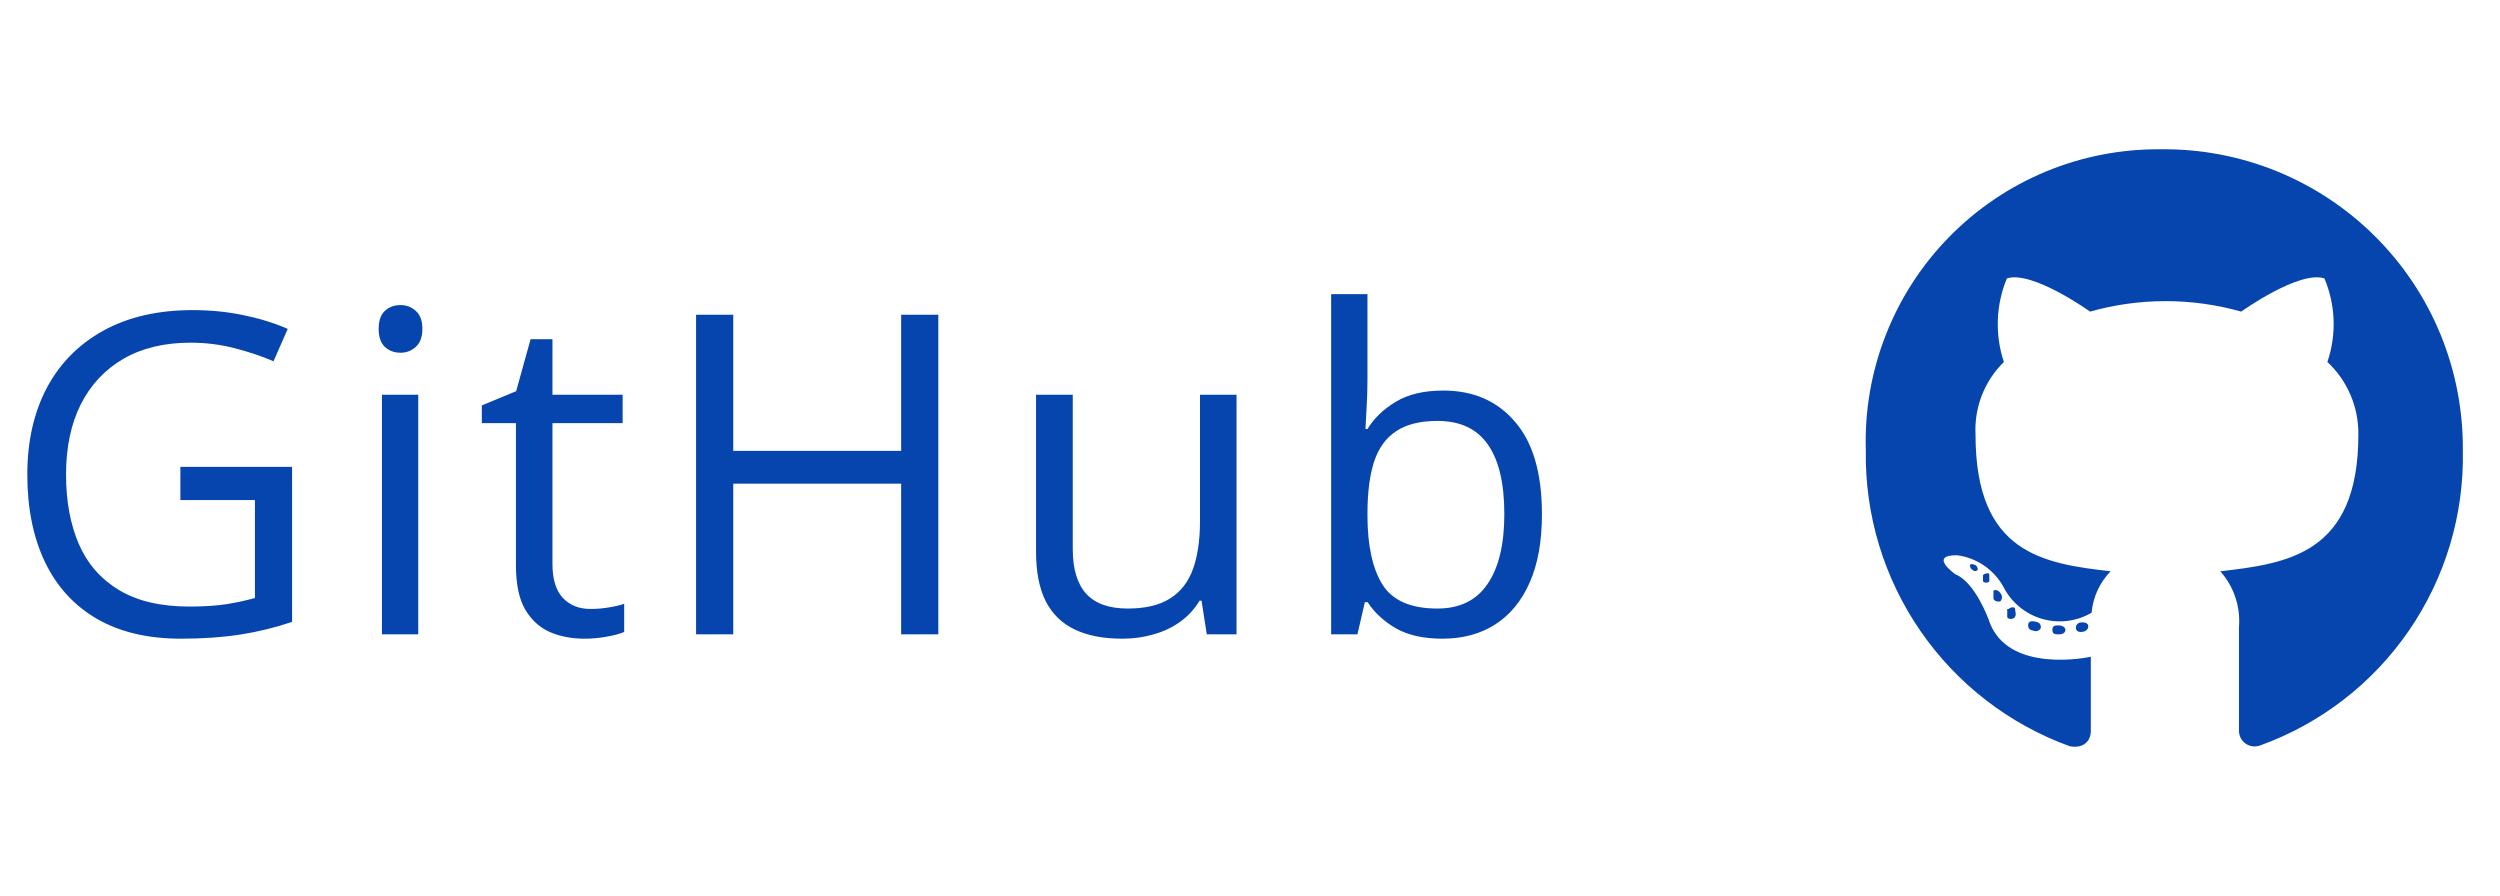 <svg width="67" height="24" viewBox="0 0 67 24" fill="none" xmlns="http://www.w3.org/2000/svg">
<path d="M4.834 12.512H7.828V16.666C7.379 16.818 6.916 16.932 6.439 17.006C5.967 17.08 5.438 17.117 4.852 17.117C3.961 17.117 3.209 16.939 2.596 16.584C1.986 16.229 1.523 15.723 1.207 15.066C0.891 14.406 0.732 13.623 0.732 12.717C0.732 11.83 0.906 11.057 1.254 10.396C1.605 9.736 2.111 9.225 2.771 8.861C3.436 8.494 4.232 8.311 5.162 8.311C5.639 8.311 6.09 8.355 6.516 8.445C6.945 8.531 7.344 8.654 7.711 8.814L7.33 9.682C7.014 9.545 6.664 9.428 6.281 9.33C5.902 9.232 5.51 9.184 5.104 9.184C4.404 9.184 3.805 9.328 3.305 9.617C2.809 9.906 2.428 10.315 2.162 10.842C1.9 11.369 1.77 11.994 1.77 12.717C1.77 13.432 1.885 14.055 2.115 14.586C2.346 15.113 2.705 15.523 3.193 15.816C3.682 16.109 4.311 16.256 5.08 16.256C5.467 16.256 5.799 16.234 6.076 16.191C6.354 16.145 6.605 16.09 6.832 16.027V13.402H4.834V12.512ZM11.209 10.578V17H10.236V10.578H11.209ZM10.734 8.176C10.894 8.176 11.031 8.229 11.144 8.334C11.261 8.436 11.32 8.596 11.32 8.814C11.32 9.029 11.261 9.189 11.144 9.295C11.031 9.4 10.894 9.453 10.734 9.453C10.566 9.453 10.425 9.4 10.312 9.295C10.203 9.189 10.148 9.029 10.148 8.814C10.148 8.596 10.203 8.436 10.312 8.334C10.425 8.229 10.566 8.176 10.734 8.176ZM15.825 16.32C15.985 16.32 16.149 16.307 16.317 16.279C16.485 16.252 16.622 16.219 16.728 16.18V16.936C16.614 16.986 16.456 17.029 16.253 17.064C16.054 17.1 15.858 17.117 15.667 17.117C15.327 17.117 15.019 17.059 14.741 16.941C14.464 16.82 14.241 16.617 14.073 16.332C13.909 16.047 13.827 15.652 13.827 15.148V11.34H12.913V10.865L13.833 10.484L14.22 9.09H14.806V10.578H16.687V11.34H14.806V15.119C14.806 15.521 14.898 15.822 15.081 16.021C15.269 16.221 15.517 16.32 15.825 16.32ZM25.147 17H24.151V12.963H19.651V17H18.655V8.434H19.651V12.084H24.151V8.434H25.147V17ZM33.139 10.578V17H32.342L32.201 16.098H32.148C32.016 16.32 31.844 16.508 31.633 16.66C31.422 16.812 31.184 16.926 30.918 17C30.656 17.078 30.377 17.117 30.08 17.117C29.572 17.117 29.147 17.035 28.803 16.871C28.459 16.707 28.199 16.453 28.023 16.109C27.852 15.766 27.766 15.324 27.766 14.785V10.578H28.75V14.715C28.75 15.25 28.871 15.65 29.113 15.916C29.355 16.178 29.725 16.309 30.221 16.309C30.697 16.309 31.076 16.219 31.358 16.039C31.643 15.859 31.848 15.596 31.973 15.248C32.098 14.896 32.16 14.467 32.16 13.959V10.578H33.139ZM36.648 7.883V10.162C36.648 10.424 36.64 10.678 36.625 10.924C36.613 11.17 36.603 11.361 36.595 11.498H36.648C36.824 11.209 37.078 10.965 37.41 10.766C37.742 10.566 38.166 10.467 38.681 10.467C39.486 10.467 40.127 10.746 40.603 11.305C41.084 11.859 41.324 12.685 41.324 13.783C41.324 14.506 41.215 15.115 40.996 15.611C40.777 16.107 40.468 16.482 40.07 16.736C39.672 16.99 39.201 17.117 38.658 17.117C38.15 17.117 37.732 17.023 37.404 16.836C37.08 16.645 36.83 16.412 36.654 16.139H36.578L36.379 17H35.675V7.883H36.648ZM38.523 11.281C38.058 11.281 37.689 11.373 37.416 11.557C37.142 11.736 36.945 12.01 36.824 12.377C36.707 12.74 36.648 13.201 36.648 13.76V13.812C36.648 14.621 36.783 15.24 37.052 15.67C37.322 16.096 37.812 16.309 38.523 16.309C39.121 16.309 39.568 16.09 39.865 15.652C40.166 15.215 40.316 14.59 40.316 13.777C40.316 12.949 40.168 12.326 39.871 11.908C39.578 11.49 39.129 11.281 38.523 11.281Z" fill="#0645AD"/>
<path d="M55.354 16.881C55.354 16.951 55.284 17.001 55.184 17.001C55.084 17.001 55.004 17.001 55.004 16.881C55.004 16.761 55.084 16.761 55.174 16.761C55.264 16.761 55.354 16.811 55.354 16.881ZM54.354 16.731C54.354 16.801 54.354 16.881 54.494 16.901C54.529 16.918 54.571 16.92 54.608 16.907C54.646 16.894 54.676 16.866 54.694 16.831C54.694 16.761 54.694 16.691 54.554 16.661C54.414 16.631 54.374 16.661 54.354 16.731ZM55.774 16.681C55.684 16.681 55.624 16.761 55.634 16.841C55.644 16.921 55.724 16.951 55.824 16.931C55.924 16.911 55.974 16.841 55.964 16.771C55.954 16.701 55.874 16.671 55.774 16.681ZM57.904 4.001C56.849 3.991 55.803 4.194 54.829 4.598C53.855 5.002 52.972 5.599 52.235 6.353C51.497 7.107 50.919 8.002 50.536 8.984C50.152 9.967 49.971 11.016 50.004 12.071C49.976 13.797 50.488 15.49 51.469 16.912C52.449 18.333 53.849 19.413 55.474 20.001C55.884 20.071 56.034 19.811 56.034 19.601C56.034 19.391 56.034 18.261 56.034 17.601C56.034 17.601 53.774 18.101 53.294 16.601C53.294 16.601 52.934 15.601 52.404 15.391C52.404 15.391 51.664 14.871 52.454 14.881C52.712 14.915 52.959 15.011 53.175 15.158C53.39 15.306 53.568 15.502 53.694 15.731C53.798 15.936 53.944 16.117 54.121 16.264C54.298 16.411 54.504 16.52 54.725 16.585C54.946 16.649 55.178 16.668 55.406 16.64C55.635 16.612 55.855 16.537 56.054 16.421C56.092 16.003 56.272 15.611 56.564 15.311C54.764 15.101 52.944 14.841 52.944 11.651C52.925 11.29 52.983 10.93 53.114 10.594C53.245 10.258 53.446 9.953 53.704 9.701C53.46 8.969 53.489 8.173 53.784 7.461C54.464 7.241 56.014 8.351 56.014 8.351C57.338 7.977 58.739 7.977 60.064 8.351C60.064 8.351 61.614 7.241 62.294 7.461C62.595 8.172 62.623 8.97 62.374 9.701C62.641 9.95 62.853 10.252 62.995 10.588C63.139 10.924 63.209 11.286 63.204 11.651C63.204 14.851 61.304 15.101 59.504 15.311C59.685 15.514 59.822 15.751 59.908 16.009C59.994 16.267 60.027 16.54 60.004 16.811C60.004 17.931 60.004 19.311 60.004 19.581C60.003 19.648 60.019 19.715 60.049 19.775C60.08 19.835 60.125 19.887 60.18 19.926C60.234 19.966 60.298 19.991 60.365 20C60.432 20.01 60.5 20.003 60.564 19.981C62.185 19.398 63.582 18.322 64.558 16.902C65.534 15.483 66.04 13.793 66.004 12.071C66.013 11.006 65.81 9.95 65.406 8.964C65.002 7.979 64.405 7.084 63.65 6.333C62.896 5.581 61.999 4.988 61.012 4.587C60.025 4.187 58.969 3.987 57.904 4.001ZM53.144 15.411C53.144 15.411 53.144 15.521 53.144 15.581C53.155 15.592 53.168 15.601 53.183 15.607C53.197 15.613 53.213 15.616 53.229 15.616C53.245 15.616 53.26 15.613 53.275 15.607C53.289 15.601 53.303 15.592 53.314 15.581C53.314 15.581 53.314 15.471 53.314 15.401C53.314 15.331 53.184 15.371 53.144 15.411ZM52.794 15.141C52.794 15.141 52.794 15.241 52.864 15.271C52.872 15.281 52.883 15.29 52.895 15.295C52.907 15.301 52.92 15.304 52.934 15.304C52.947 15.304 52.96 15.301 52.972 15.295C52.985 15.29 52.995 15.281 53.004 15.271C53.004 15.271 53.004 15.171 52.934 15.141C52.864 15.111 52.814 15.111 52.794 15.141ZM53.794 16.321C53.794 16.321 53.794 16.461 53.794 16.531C53.794 16.601 53.964 16.611 54.004 16.531C54.044 16.451 54.004 16.391 54.004 16.321C54.004 16.251 53.874 16.271 53.834 16.321H53.794ZM53.424 15.831C53.424 15.831 53.424 15.951 53.424 16.031C53.424 16.111 53.564 16.141 53.614 16.111C53.639 16.081 53.653 16.044 53.653 16.006C53.653 15.967 53.639 15.93 53.614 15.901C53.564 15.821 53.484 15.791 53.424 15.831Z" fill="#0645AD"/>
</svg>
